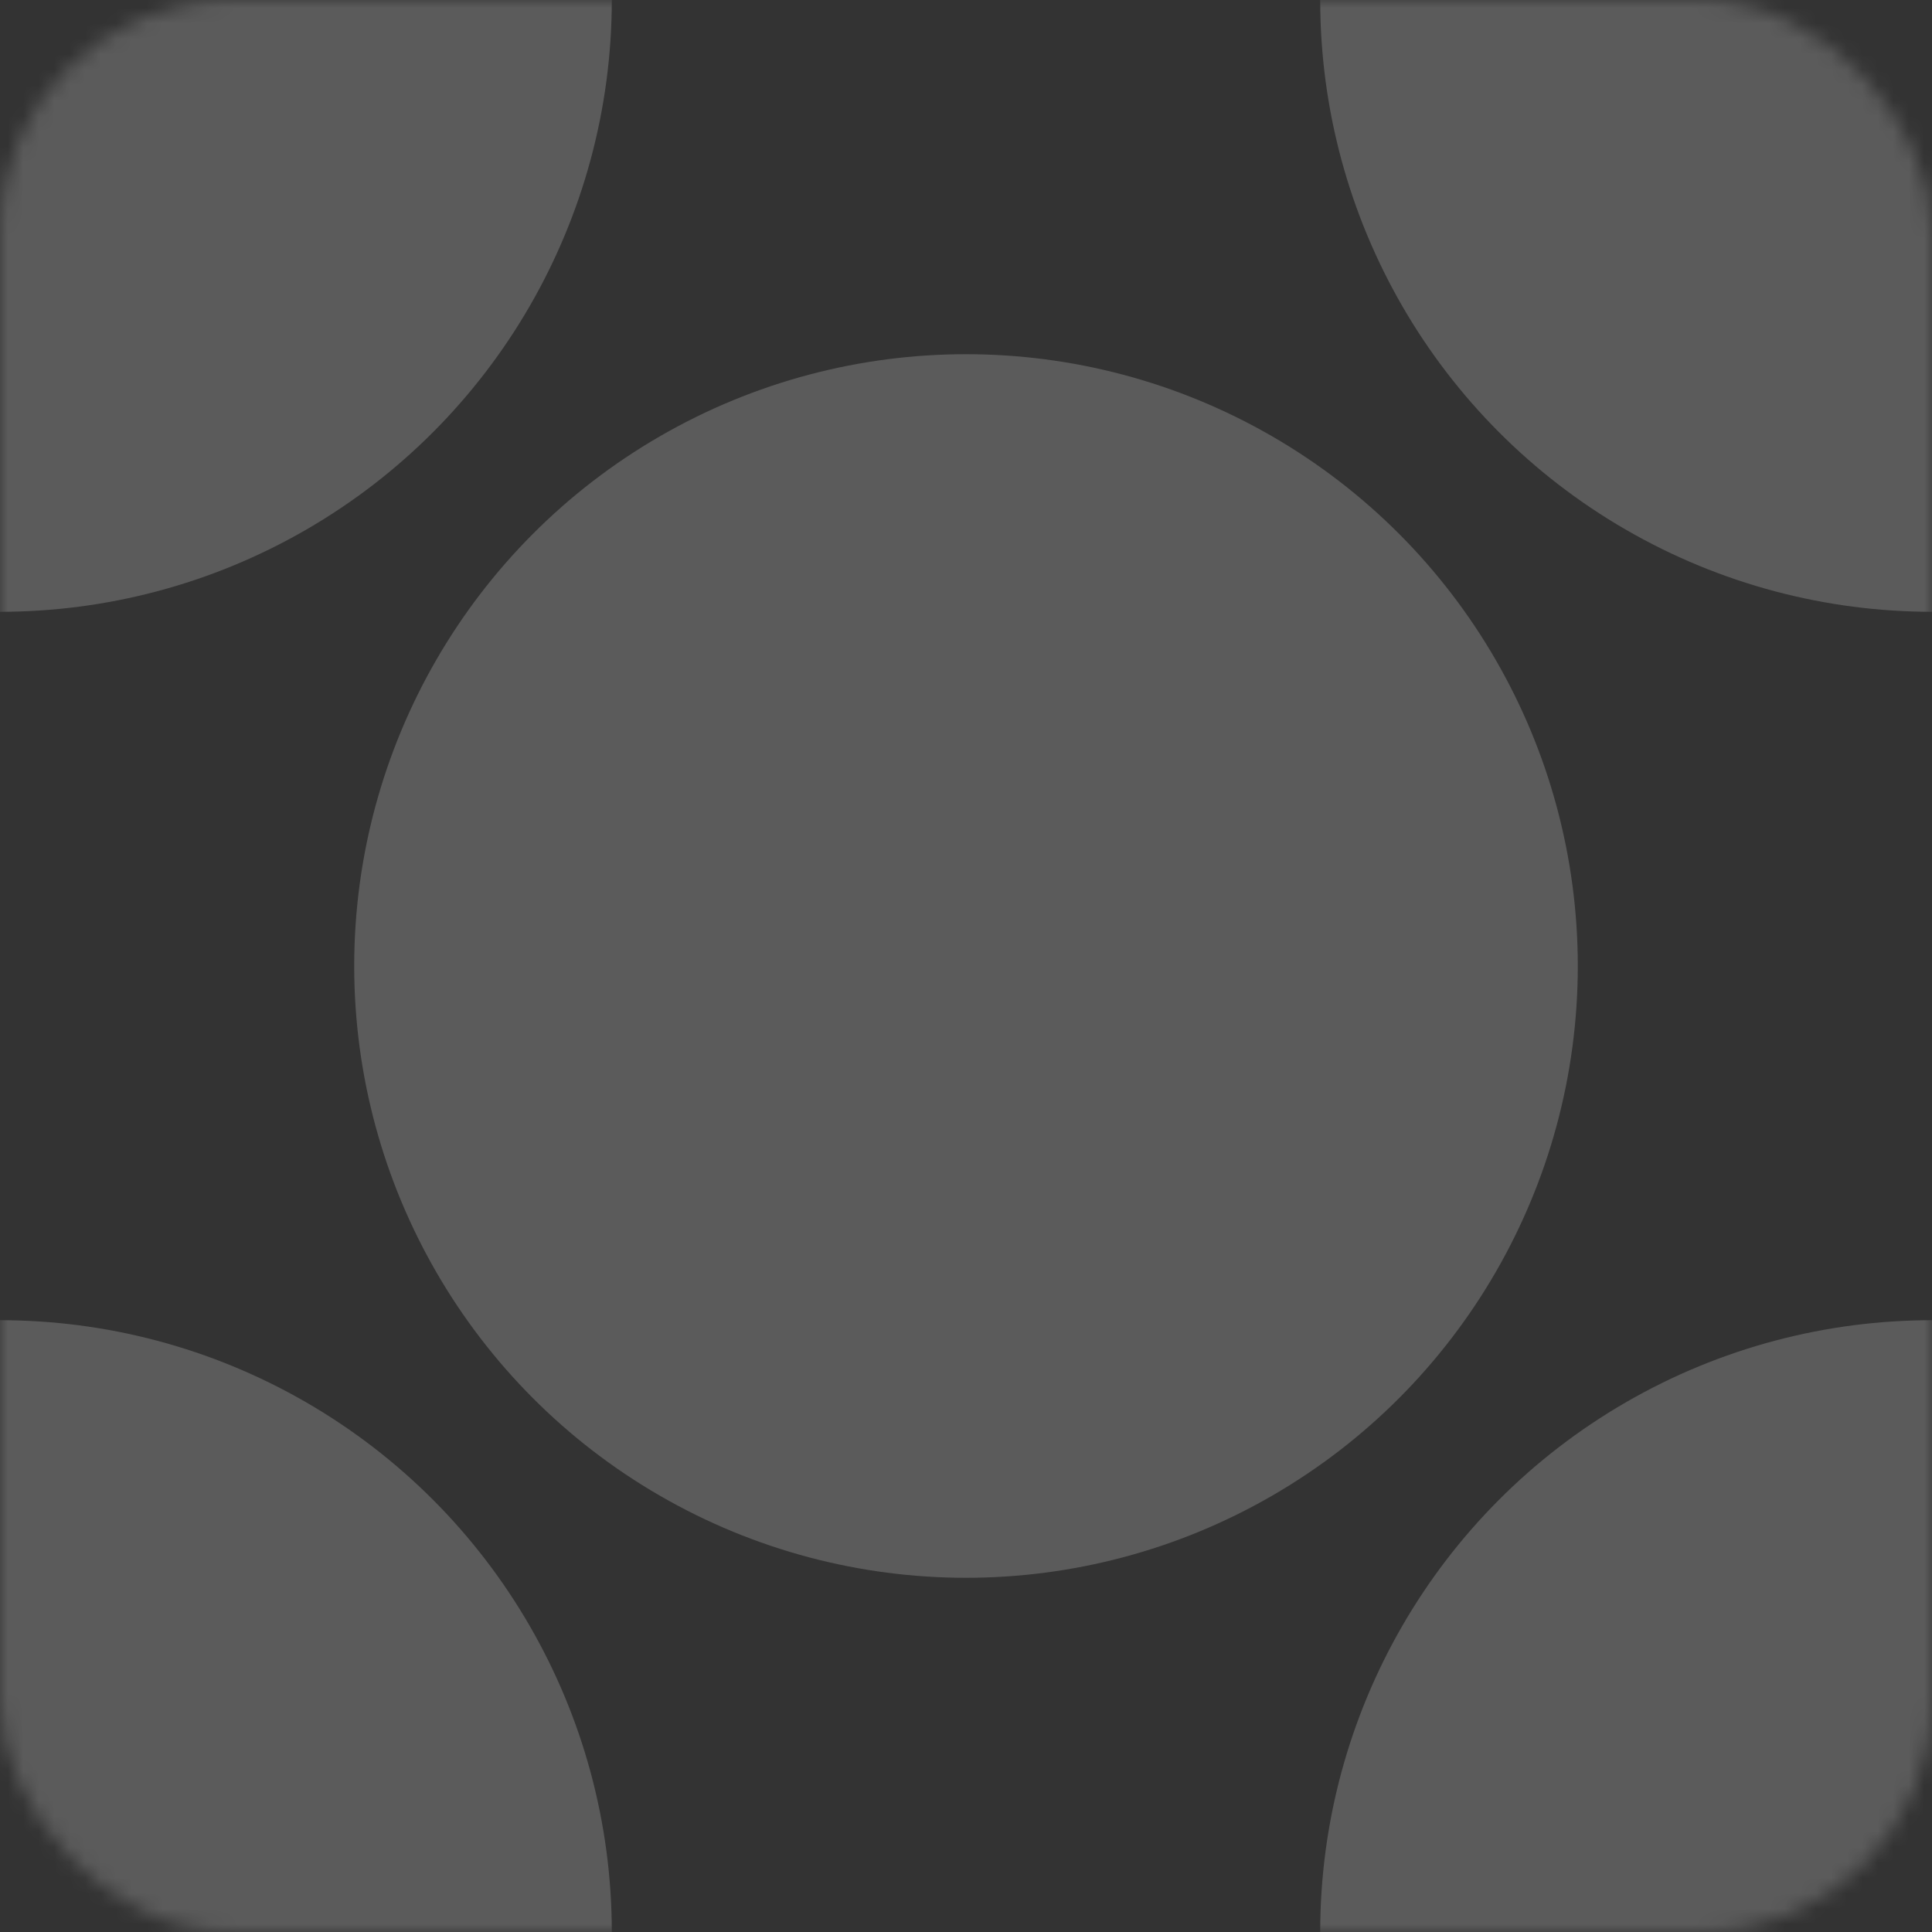 <?xml version="1.0" encoding="UTF-8" standalone="no"?>
<svg width="125px" height="125px" viewBox="0 0 125 125" version="1.1" xmlns="http://www.w3.org/2000/svg" xmlns:xlink="http://www.w3.org/1999/xlink">
    <rect x="0" y="0" width="125" height="125" fill="#333333" stroke="none"/>
    <!-- Generator: Sketch 42 (36781) - http://www.bohemiancoding.com/sketch -->
    <title>loader</title>
    <desc>Created with Sketch.</desc>
    <defs>
        <rect id="path-1" x="0" y="0" width="125" height="125" rx="15"></rect>
    </defs>
    <g id="Page-1" stroke="none" stroke-width="1" fill="none" fill-rule="evenodd">
        <g id="loader">
            <g id="full-logo">
                <g id="Logo">
                    <mask id="mask-2" fill="white">
                        <use xlink:href="#path-1"></use>
                    </mask>
                    <use id="Base-shape" fill-opacity="0" fill="#FFFFFF" xlink:href="#path-1"></use>
                    <circle id="Oval" fill-opacity="0.197" fill="#FFFFFF" mask="url(#mask-2)" cx="4.26325641e-14" cy="-9.9475983e-14" r="39.583"></circle>
                    <circle id="Oval-Copy" fill-opacity="0.197" fill="#FFFFFF" mask="url(#mask-2)" cx="125" cy="-9.9475983e-14" r="39.583"></circle>
                    <ellipse id="Oval-Copy-2" fill-opacity="0.197" fill="#FFFFFF" mask="url(#mask-2)" cx="125" cy="125" rx="39.583" ry="39.583"></ellipse>
                    <ellipse id="Oval-Copy-3" fill-opacity="0.197" fill="#FFFFFF" mask="url(#mask-2)" cx="4.26325641e-14" cy="125" rx="39.583" ry="39.583"></ellipse>
                    <ellipse id="Oval-Copy-4" fill-opacity="0.197" fill="#FFFFFF" mask="url(#mask-2)" cx="62.5" cy="62.5" rx="39.583" ry="39.583"></ellipse>
                </g>
            </g>
        </g>
    </g>
</svg>
